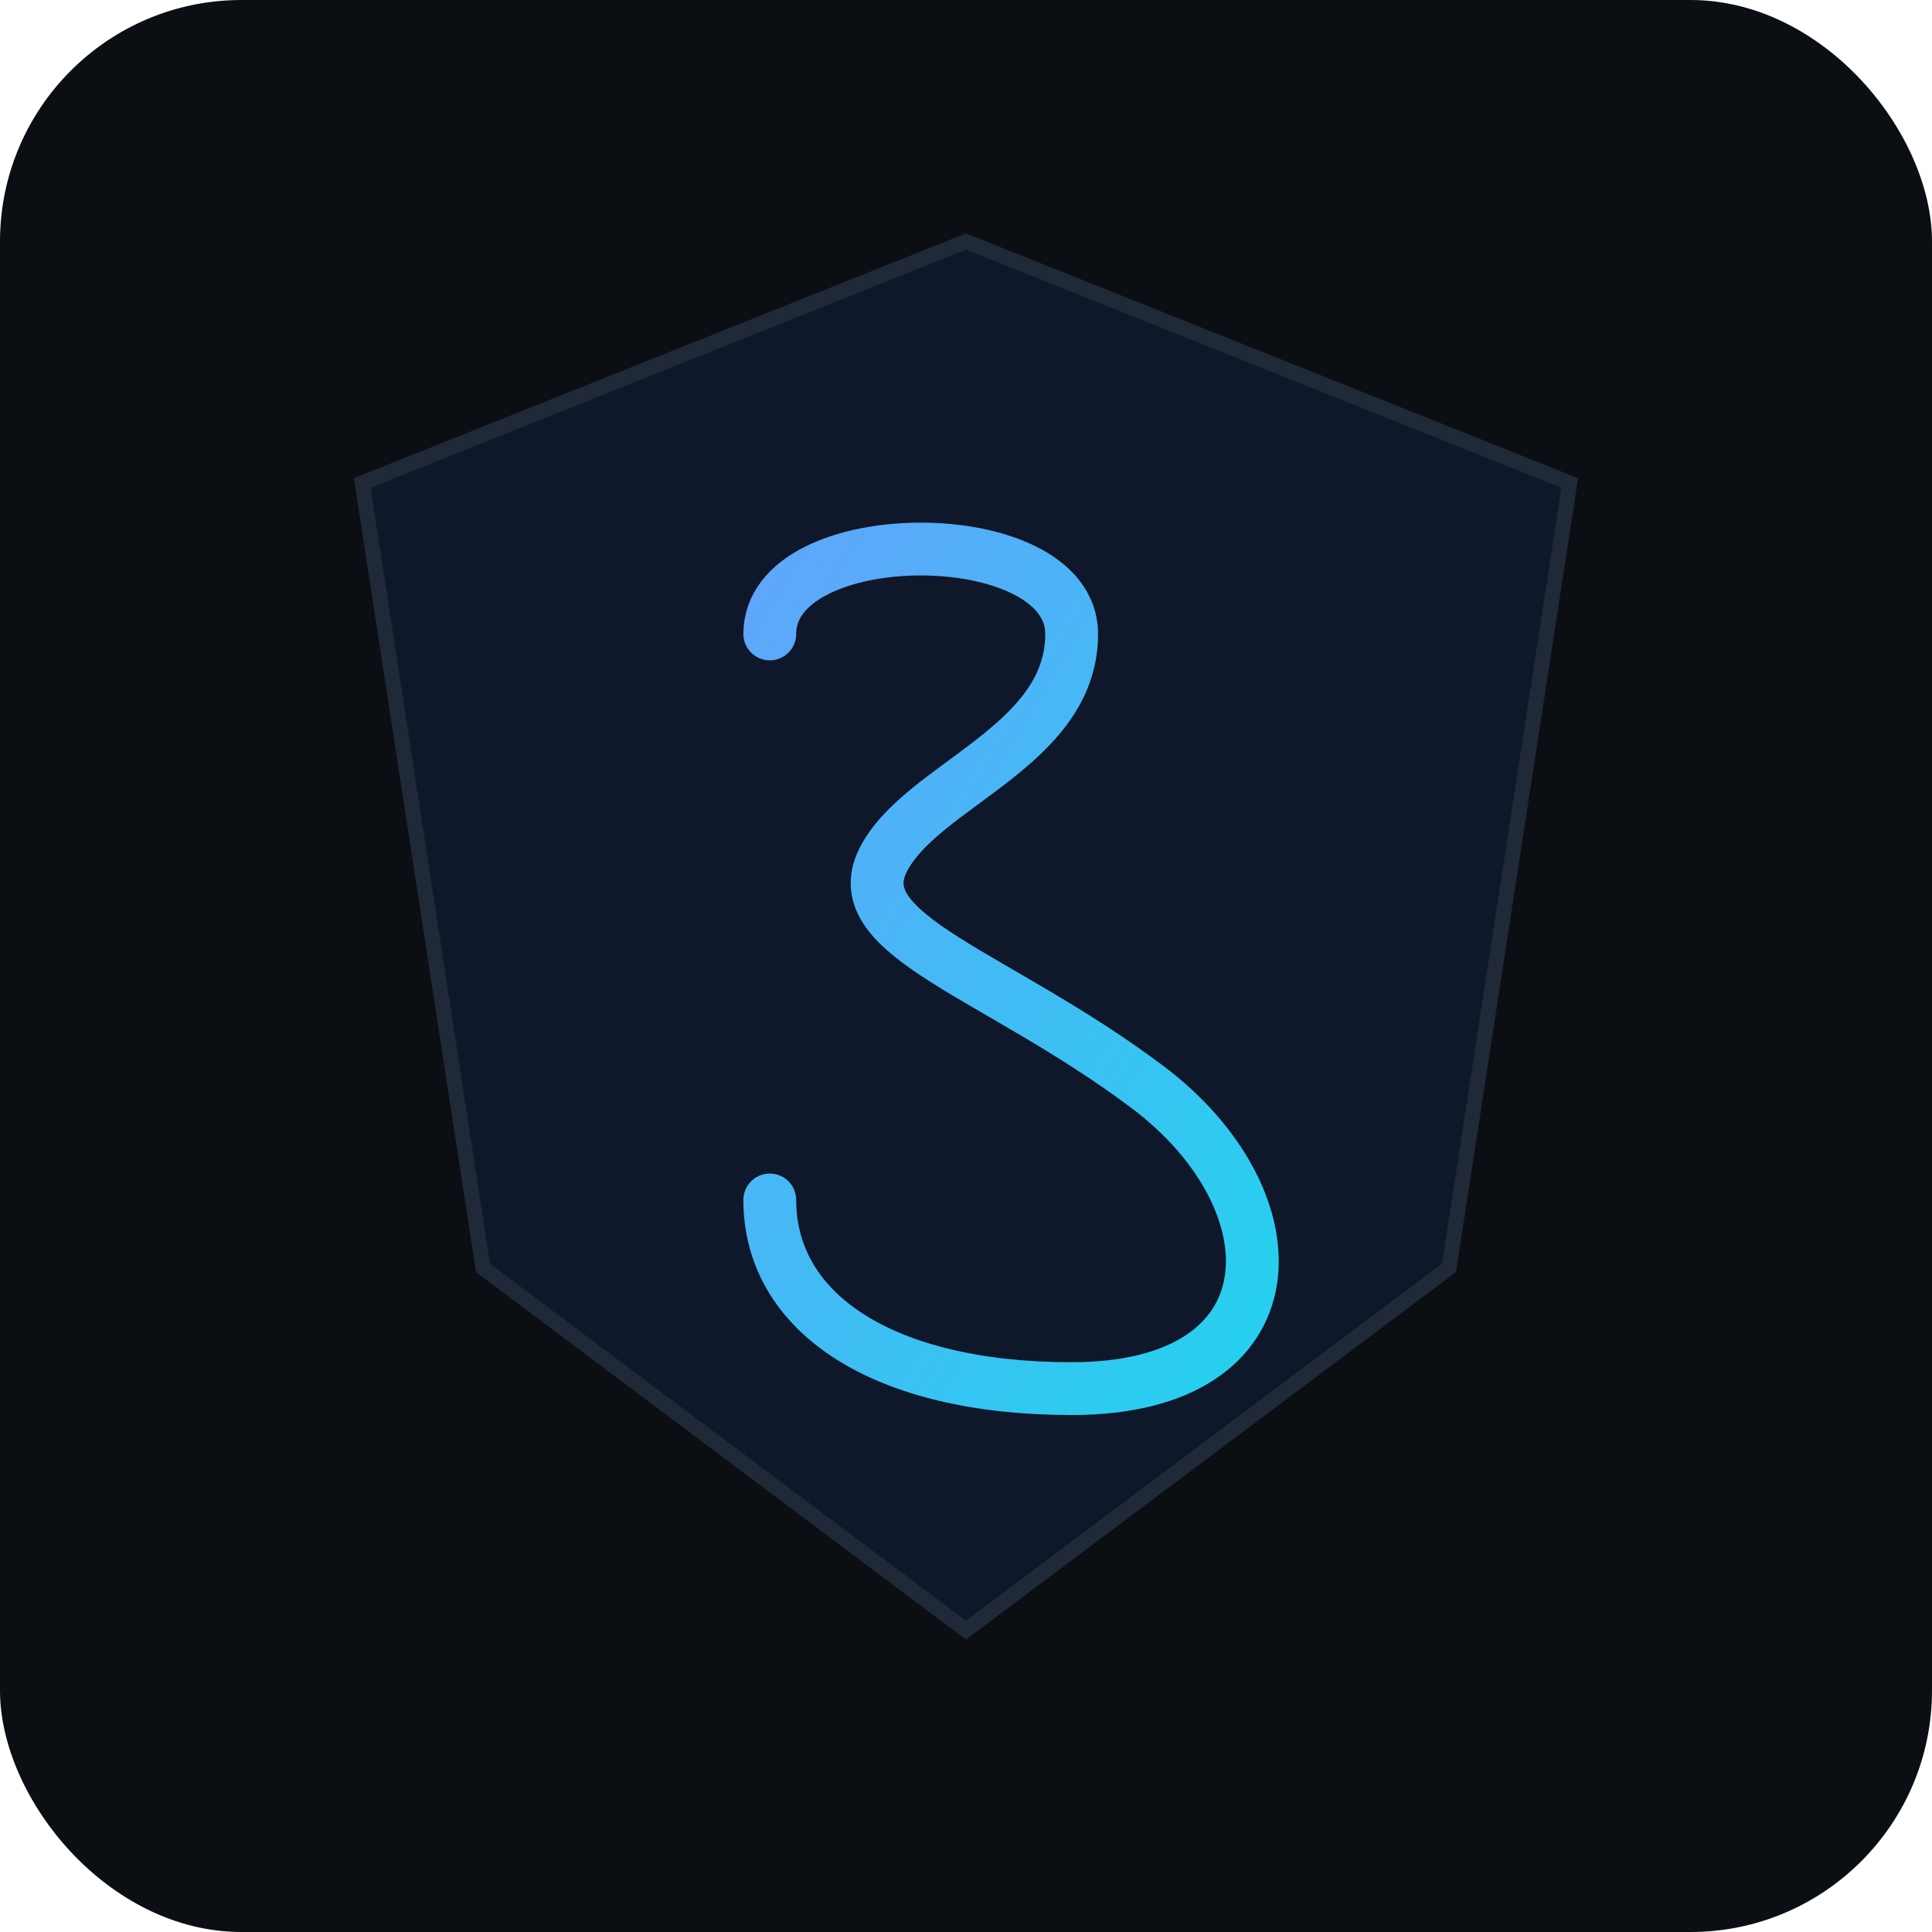 <svg width="1024" height="1024" viewBox="0 0 1024 1024" xmlns="http://www.w3.org/2000/svg" role="img" aria-label="Social Sentry shield logo - dark">
  <defs>
    <linearGradient id="accent" x1="0" y1="0" x2="1" y2="1">
      <stop offset="0%" stop-color="#60A5FA"/>
      <stop offset="100%" stop-color="#22D3EE"/>
    </linearGradient>
    <filter id="softGlow" x="-20%" y="-20%" width="140%" height="140%">
      <feGaussianBlur stdDeviation="6" result="blur"/>
      <feMerge>
        <feMergeNode in="blur"/>
        <feMergeNode in="SourceGraphic"/>
      </feMerge>
    </filter>
  </defs>
  <rect width="1024" height="1024" rx="128" fill="#0B0F14"/>
  <g transform="translate(128,96)">
    <!-- Shield frame -->
    <path d="M384 32 L704 160 L640 576 L384 768 L128 576 L64 160 Z" fill="#0F172A" stroke="#1F2937" stroke-width="8"/>
    <!-- Monoline S -->
    <path d="M280 240 C 280 180, 440 180, 440 240 C 440 300, 360 320, 340 360 C 320 400, 400 420, 480 480 C 560 540, 560 640, 440 640 C 340 640, 280 600, 280 540" fill="none" stroke="url(#accent)" stroke-width="28" stroke-linecap="round" stroke-linejoin="round" filter="url(#softGlow)"/>
  </g>
</svg>



